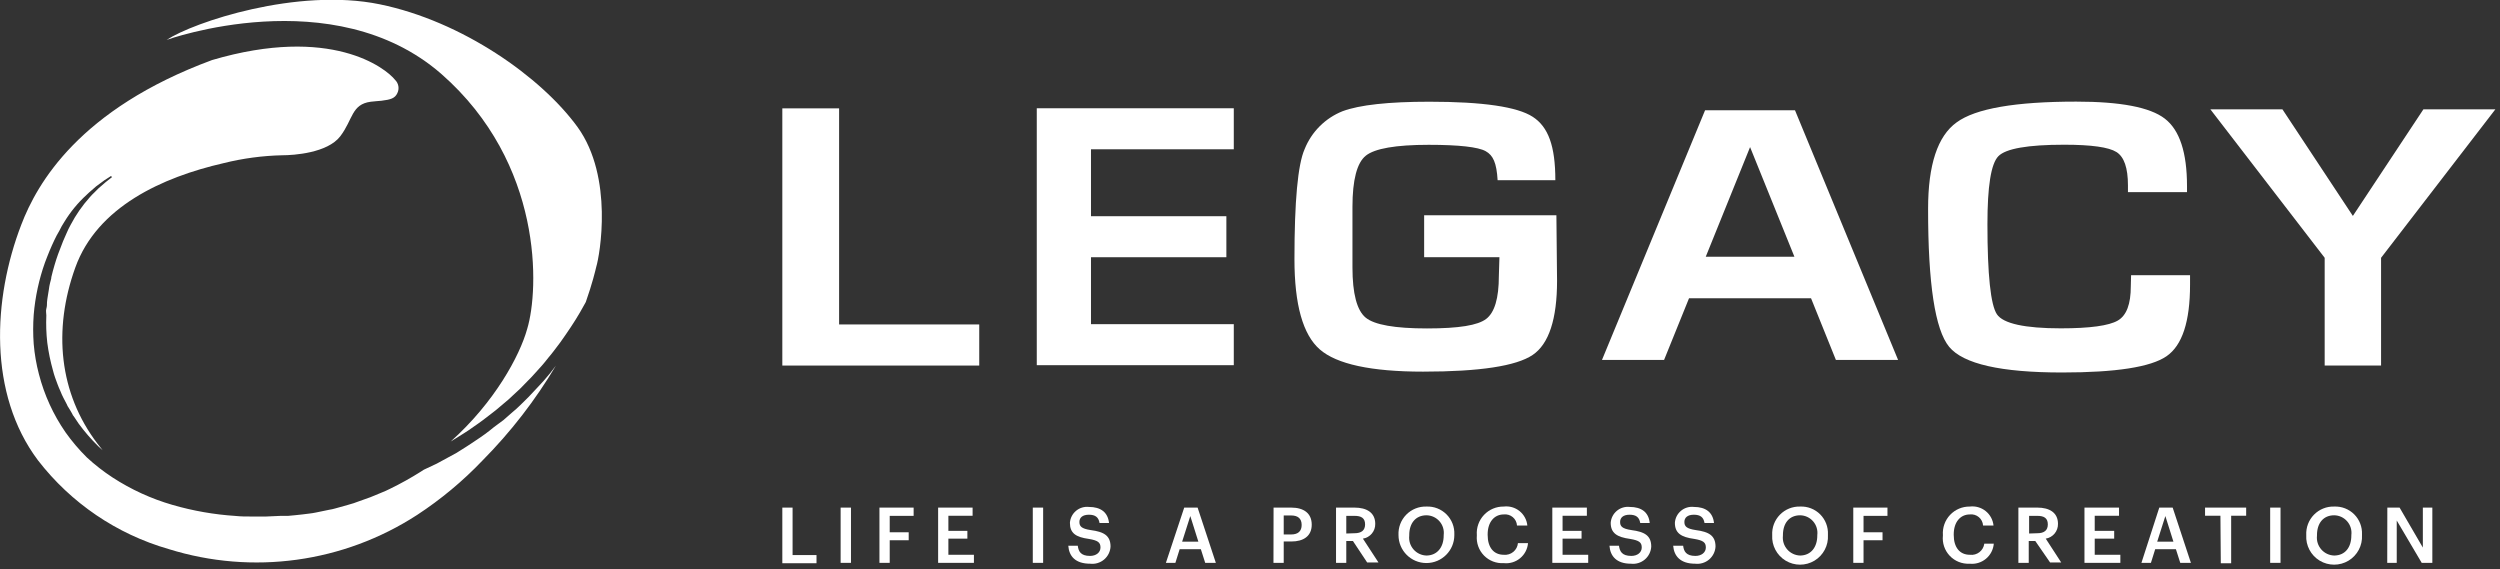 <?xml version="1.0" encoding="UTF-8"?>
<svg width="259px" height="59px" viewBox="0 0 259 59" version="1.1" xmlns="http://www.w3.org/2000/svg" xmlns:xlink="http://www.w3.org/1999/xlink">
    <rect x="0" y="0" width="259" height="59" fill="#333333" stroke="none"/>
    <!-- Generator: Sketch 55.2 (78181) - https://sketchapp.com -->
    <title>f_logo_w</title>
    <desc>Created with Sketch.</desc>
    <g id="元件" stroke="none" stroke-width="1" fill="none" fill-rule="evenodd">
        <g id="Footer" transform="translate(-927, -61)" fill="#FFFFFF" fill-rule="nonzero">
            <g id="Group-16">
                <g id="f_logo_w" transform="translate(927, 60)">
                    <path d="M55.525,41.311 C55.259,41.587 55.013,41.872 54.738,42.148 C54.197,42.679 53.656,43.249 53.046,43.741 L52.161,44.518 L51.177,45.246 C50.567,45.757 49.908,46.23 49.259,46.652 C48.934,46.889 48.59,47.085 48.275,47.302 L47.292,47.921 L45.246,49.033 L43.908,49.662 L43.603,49.859 C42.584,50.504 41.53,51.091 40.446,51.62 C40.141,51.787 39.807,51.915 39.462,52.062 L38.361,52.515 L37.23,52.918 C36.838,53.073 36.437,53.204 36.03,53.311 L34.761,53.666 C34.545,53.73 34.324,53.779 34.102,53.813 L33.433,53.951 C32.98,54.039 32.518,54.157 32.036,54.207 C31.554,54.256 31.052,54.344 30.59,54.374 L29.852,54.443 L29.095,54.443 L27.57,54.511 C27.059,54.511 26.538,54.511 26.007,54.511 C25.475,54.511 24.944,54.511 24.403,54.452 C22.195,54.309 20.008,53.927 17.882,53.311 C15.681,52.676 13.586,51.718 11.666,50.469 C10.721,49.852 9.829,49.158 9,48.393 C8.189,47.59 7.448,46.718 6.787,45.787 C5.522,43.958 4.589,41.92 4.033,39.767 C3.763,38.742 3.582,37.696 3.492,36.639 C3.418,35.631 3.418,34.618 3.492,33.61 C3.645,31.76 4.039,29.938 4.662,28.19 C4.81,27.777 4.977,27.393 5.125,27.01 C5.272,26.626 5.459,26.272 5.616,25.908 C5.774,25.544 5.97,25.22 6.138,24.925 L6.393,24.433 C6.482,24.275 6.58,24.128 6.669,23.98 C7.3,22.945 8.075,22.005 8.97,21.187 C9.325,20.833 9.689,20.567 9.954,20.311 L10.82,19.672 L11.508,19.23 L11.597,19.357 L10.948,19.869 C10.741,20.036 10.505,20.262 10.21,20.508 C10.082,20.646 9.934,20.793 9.777,20.941 C9.607,21.099 9.446,21.266 9.295,21.443 C8.525,22.302 7.865,23.254 7.328,24.275 L7.092,24.728 C7.023,24.885 6.954,25.052 6.875,25.21 C6.738,25.554 6.551,25.908 6.433,26.252 C6.315,26.597 6.148,26.951 6.02,27.325 C5.892,27.698 5.754,28.082 5.646,28.475 C5.538,28.869 5.41,29.282 5.321,29.695 C5.321,29.902 5.223,30.118 5.184,30.325 C5.13,30.538 5.091,30.755 5.066,30.974 C5.007,31.407 4.908,31.849 4.869,32.302 C4.869,32.518 4.869,32.754 4.8,32.98 C4.731,33.207 4.8,33.443 4.8,33.669 C4.76,34.614 4.792,35.561 4.898,36.502 C5.024,37.475 5.221,38.439 5.489,39.384 C5.607,39.866 5.793,40.367 5.961,40.81 C6.039,41.046 6.157,41.282 6.256,41.518 C6.348,41.756 6.453,41.989 6.57,42.216 L6.925,42.895 L7.003,43.072 L7.092,43.21 L7.308,43.564 L7.515,43.928 C7.515,43.987 7.584,44.056 7.623,44.105 L7.731,44.262 L8.144,44.882 C8.758,45.719 9.439,46.506 10.18,47.233 L10.633,47.646 C10.456,47.42 10.279,47.203 10.102,46.967 C6.108,41.734 5.479,35.164 7.8,28.721 C10.062,22.426 16.82,19.357 23.164,17.902 C25.16,17.405 27.206,17.131 29.262,17.085 C30.403,17.085 33.925,16.859 35.252,15.118 C36.58,13.377 36.393,11.803 38.42,11.538 C38.882,11.479 39.236,11.469 39.502,11.439 C40.485,11.321 40.918,11.184 41.164,10.652 C41.392,10.196 41.301,9.644 40.938,9.285 C39.954,8.036 34.279,3.6 21.974,7.22 C8.203,12.315 3.836,20.007 2.203,24.285 C-0.748,31.948 -1.239,41.803 3.934,48.689 C7.355,53.117 12.1,56.339 17.479,57.885 C26.158,60.594 35.594,59.296 43.22,54.344 C45.68,52.733 47.947,50.845 49.977,48.718 C52.907,45.763 55.464,42.459 57.59,38.882 C57.197,39.423 56.774,39.944 56.311,40.466 C56.066,40.751 55.78,41.026 55.525,41.311 Z" id="Shape"></path>
                    <path d="M59.843,14.174 C56.066,8.97 47.872,3.197 39.344,1.446 C30.816,-0.305 20.075,3.285 17.262,5.134 C17.262,5.134 34.525,-1.092 45.718,8.656 C56.321,17.951 55.849,30.984 54.62,35.066 C53.843,37.869 51.236,42.679 46.692,46.741 L47.597,46.18 C47.921,45.974 48.256,45.777 48.58,45.551 C49.21,45.108 49.849,44.685 50.449,44.203 L51.354,43.505 L52.23,42.767 L52.662,42.403 L53.075,42.02 L53.892,41.262 L54.669,40.466 C54.925,40.21 55.18,39.954 55.416,39.679 L56.134,38.882 C56.37,38.616 56.587,38.341 56.803,38.066 C57.256,37.544 57.649,36.984 58.052,36.462 C58.82,35.38 59.518,34.348 60.098,33.344 C60.305,32.98 60.502,32.636 60.689,32.292 C61.377,30.325 61.672,29.066 61.77,28.652 C62.134,27.472 63.59,19.377 59.843,14.174 Z" id="Shape"></path>
                    <polygon id="Shape" points="81.049 53.587 82.111 53.587 82.111 58.505 84.59 58.505 84.59 59.351 81.049 59.351"></polygon>
                    <polygon id="Shape" points="87.089 53.587 88.161 53.587 88.161 59.311 87.089 59.311"></polygon>
                    <polygon id="Shape" points="91.111 53.587 94.652 53.587 94.652 54.443 92.174 54.443 92.174 56.144 94.141 56.144 94.141 56.97 92.174 56.97 92.174 59.311 91.111 59.311"></polygon>
                    <polygon id="Shape" points="97.19 53.587 100.761 53.587 100.761 54.433 98.252 54.433 98.252 55.997 100.22 55.997 100.22 56.803 98.252 56.803 98.252 58.475 100.898 58.475 100.898 59.311 97.19 59.311"></polygon>
                    <polygon id="Shape" points="106.997 53.587 108.069 53.587 108.069 59.311 106.997 59.311"></polygon>
                    <path d="M110.675,57.541 L111.659,57.541 C111.728,58.111 111.954,58.593 112.928,58.593 C113.557,58.593 114.01,58.239 114.01,57.718 C114.01,57.197 113.744,56.99 112.81,56.833 C111.443,56.646 110.843,56.233 110.843,55.161 C110.877,54.679 111.106,54.231 111.477,53.921 C111.848,53.612 112.329,53.466 112.81,53.518 C114.039,53.518 114.777,54.079 114.895,55.18 L113.911,55.18 C113.813,54.58 113.469,54.325 112.81,54.325 C112.151,54.325 111.826,54.63 111.826,55.072 C111.826,55.515 112.023,55.77 113.007,55.918 C114.354,56.095 115.052,56.479 115.052,57.63 C115.023,58.149 114.781,58.634 114.383,58.97 C113.984,59.305 113.465,59.46 112.948,59.4 C111.403,59.4 110.754,58.623 110.675,57.541 Z" id="Shape"></path>
                    <path d="M122.685,53.587 L124.072,53.587 L125.961,59.311 L124.859,59.311 L124.407,57.895 L122.213,57.895 L121.77,59.311 L120.787,59.311 L122.685,53.587 Z M122.469,57.118 L124.151,57.118 L123.315,54.462 L122.469,57.118 Z" id="Shape"></path>
                    <path d="M131.941,53.587 L133.77,53.587 C135.049,53.587 135.895,54.157 135.895,55.357 L135.895,55.357 C135.895,56.557 135.02,57.098 133.79,57.098 L132.993,57.098 L132.993,59.311 L131.931,59.311 L131.941,53.587 Z M133.77,56.37 C134.479,56.37 134.852,56.026 134.852,55.387 L134.852,55.387 C134.852,54.708 134.449,54.403 133.77,54.403 L132.993,54.403 L132.993,56.37 L133.77,56.37 Z" id="Shape"></path>
                    <path d="M138.413,53.587 L140.331,53.587 C141.59,53.587 142.475,54.108 142.475,55.269 L142.475,55.269 C142.495,56.029 141.948,56.685 141.197,56.803 L142.81,59.272 L141.639,59.272 L140.164,57.049 L139.475,57.049 L139.475,59.311 L138.413,59.311 L138.413,53.587 Z M140.331,56.243 C141.049,56.243 141.423,55.938 141.423,55.328 L141.423,55.328 C141.423,54.669 141.02,54.443 140.331,54.443 L139.475,54.443 L139.475,56.272 L140.331,56.243 Z" id="Shape"></path>
                    <path d="M144.885,56.489 L144.885,56.43 C144.846,55.644 145.138,54.879 145.689,54.318 C146.24,53.757 147.001,53.453 147.787,53.479 C148.562,53.448 149.315,53.743 149.862,54.292 C150.41,54.842 150.702,55.595 150.669,56.37 L150.669,56.439 C150.669,58.036 149.374,59.331 147.777,59.331 C146.18,59.331 144.885,58.036 144.885,56.439 L144.885,56.489 Z M149.567,56.489 L149.567,56.43 C149.632,55.916 149.474,55.399 149.134,55.009 C148.795,54.618 148.305,54.391 147.787,54.384 C146.666,54.384 145.997,55.2 145.997,56.439 L145.997,56.498 C145.939,57.015 146.101,57.532 146.443,57.923 C146.786,58.315 147.277,58.544 147.797,58.554 C148.879,58.534 149.567,57.718 149.567,56.469 L149.567,56.489 Z" id="Shape"></path>
                    <path d="M153,56.489 L153,56.43 C152.945,55.66 153.215,54.904 153.744,54.343 C154.273,53.782 155.013,53.468 155.784,53.479 C156.371,53.407 156.962,53.575 157.423,53.946 C157.884,54.316 158.176,54.857 158.233,55.446 L157.161,55.446 C157.141,55.108 156.984,54.794 156.725,54.576 C156.466,54.358 156.129,54.257 155.793,54.295 C154.81,54.295 154.121,55.082 154.121,56.361 L154.121,56.42 C154.121,57.708 154.741,58.475 155.793,58.475 C156.149,58.511 156.503,58.403 156.778,58.176 C157.054,57.949 157.227,57.621 157.259,57.266 L158.302,57.266 C158.252,57.877 157.958,58.442 157.485,58.832 C157.013,59.223 156.403,59.407 155.793,59.341 C155.028,59.389 154.28,59.102 153.743,58.555 C153.207,58.007 152.936,57.253 153,56.489 L153,56.489 Z" id="Shape"></path>
                    <polygon id="Shape" points="160.82 53.587 164.4 53.587 164.4 54.433 161.882 54.433 161.882 55.997 163.849 55.997 163.849 56.803 161.882 56.803 161.882 58.475 164.538 58.475 164.538 59.311 160.82 59.311"></polygon>
                    <path d="M166.741,57.541 L167.725,57.541 C167.803,58.111 168.03,58.593 169.003,58.593 C169.633,58.593 170.085,58.239 170.085,57.718 C170.085,57.197 169.82,56.99 168.885,56.833 C167.518,56.646 166.869,56.233 166.869,55.161 C166.903,54.679 167.133,54.231 167.504,53.921 C167.875,53.612 168.356,53.466 168.836,53.518 C170.066,53.518 170.803,54.079 170.911,55.18 L169.928,55.18 C169.83,54.58 169.485,54.325 168.826,54.325 C168.167,54.325 167.843,54.63 167.843,55.072 C167.843,55.515 168.03,55.77 169.023,55.918 C170.37,56.095 171.069,56.479 171.069,57.63 C171.04,58.149 170.797,58.634 170.399,58.97 C170,59.305 169.481,59.46 168.964,59.4 C167.479,59.4 166.82,58.623 166.741,57.541 Z" id="Shape"></path>
                    <path d="M173.341,57.541 L174.374,57.541 C174.443,58.111 174.679,58.593 175.643,58.593 C176.272,58.593 176.725,58.239 176.725,57.718 C176.725,57.197 176.459,56.99 175.534,56.833 C174.157,56.646 173.518,56.233 173.518,55.161 C173.55,54.677 173.778,54.228 174.15,53.918 C174.522,53.608 175.004,53.463 175.485,53.518 C176.715,53.518 177.452,54.079 177.57,55.18 L176.587,55.18 C176.489,54.58 176.144,54.325 175.485,54.325 C174.826,54.325 174.502,54.63 174.502,55.072 C174.502,55.515 174.698,55.77 175.692,55.918 C177.03,56.095 177.728,56.479 177.728,57.63 C177.699,58.149 177.456,58.634 177.058,58.97 C176.659,59.305 176.14,59.46 175.623,59.4 C174.098,59.4 173.43,58.623 173.341,57.541 Z" id="Shape"></path>
                    <path d="M183.6,56.489 L183.6,56.43 C183.561,55.646 183.851,54.882 184.401,54.322 C184.95,53.761 185.708,53.456 186.492,53.479 C187.268,53.445 188.022,53.739 188.571,54.289 C189.119,54.839 189.41,55.595 189.374,56.37 L189.374,56.439 C189.436,57.511 188.9,58.529 187.981,59.084 C187.062,59.638 185.912,59.638 184.993,59.084 C184.074,58.529 183.537,57.511 183.6,56.439 L183.6,56.489 Z M188.272,56.489 L188.272,56.43 C188.337,55.916 188.179,55.399 187.839,55.009 C187.499,54.618 187.009,54.391 186.492,54.384 C185.37,54.384 184.711,55.2 184.711,56.439 L184.711,56.498 C184.653,57.015 184.815,57.532 185.158,57.923 C185.5,58.315 185.992,58.544 186.511,58.554 C187.593,58.534 188.272,57.718 188.272,56.469 L188.272,56.489 Z" id="Shape"></path>
                    <polygon id="Shape" points="192 53.587 195.541 53.587 195.541 54.443 193.062 54.443 193.062 56.144 195.03 56.144 195.03 56.97 193.062 56.97 193.062 59.311 192 59.311"></polygon>
                    <path d="M201.285,56.489 L201.285,56.43 C201.23,55.66 201.5,54.904 202.029,54.343 C202.558,53.782 203.298,53.468 204.069,53.479 C204.657,53.407 205.249,53.575 205.712,53.945 C206.175,54.315 206.469,54.856 206.528,55.446 L205.446,55.446 C205.426,55.108 205.269,54.794 205.01,54.576 C204.752,54.358 204.415,54.257 204.079,54.295 C203.095,54.295 202.407,55.082 202.407,56.361 L202.407,56.42 C202.407,57.708 203.026,58.475 204.079,58.475 C204.809,58.568 205.477,58.054 205.574,57.325 L206.557,57.325 C206.508,57.936 206.213,58.501 205.741,58.892 C205.269,59.282 204.659,59.466 204.049,59.4 C203.278,59.442 202.527,59.143 201.995,58.583 C201.463,58.022 201.203,57.257 201.285,56.489 L201.285,56.489 Z" id="Shape"></path>
                    <path d="M209.105,53.587 L211.072,53.587 C212.321,53.587 213.207,54.108 213.207,55.269 L213.207,55.269 C213.226,56.026 212.685,56.681 211.938,56.803 L213.541,59.272 L212.39,59.272 L210.856,57.049 L210.177,57.049 L210.177,59.311 L209.105,59.311 L209.105,53.587 Z M211.072,56.243 C211.78,56.243 212.154,55.938 212.154,55.328 L212.154,55.328 C212.154,54.669 211.751,54.443 211.072,54.443 L210.216,54.443 L210.216,56.272 L211.072,56.243 Z" id="Shape"></path>
                    <polygon id="Shape" points="215.951 53.587 219.531 53.587 219.531 54.433 217.013 54.433 217.013 55.997 219.03 55.997 219.03 56.803 217.013 56.803 217.013 58.475 219.669 58.475 219.669 59.311 215.951 59.311"></polygon>
                    <path d="M223.702,53.587 L225.089,53.587 L226.977,59.311 L225.875,59.311 L225.423,57.895 L223.279,57.895 L222.836,59.311 L221.852,59.311 L223.702,53.587 Z M223.485,57.118 L225.167,57.118 L224.331,54.462 L223.485,57.118 Z" id="Shape"></path>
                    <polygon id="Shape" points="230.036 54.433 228.443 54.433 228.443 53.587 232.702 53.587 232.702 54.433 231.148 54.433 231.148 59.351 230.075 59.351"></polygon>
                    <polygon id="Shape" points="235.19 53.587 236.262 53.587 236.262 59.311 235.19 59.311"></polygon>
                    <path d="M238.928,56.489 L238.928,56.43 C238.889,55.646 239.179,54.882 239.728,54.322 C240.277,53.761 241.036,53.456 241.82,53.479 C242.596,53.445 243.35,53.739 243.899,54.289 C244.447,54.839 244.738,55.595 244.702,56.37 L244.702,56.439 C244.764,57.511 244.228,58.529 243.309,59.084 C242.39,59.638 241.239,59.638 240.32,59.084 C239.401,58.529 238.865,57.511 238.928,56.439 L238.928,56.489 Z M243.6,56.489 L243.6,56.43 C243.664,55.916 243.507,55.399 243.167,55.009 C242.827,54.618 242.337,54.391 241.82,54.384 C240.698,54.384 240.039,55.2 240.039,56.439 L240.039,56.498 C239.981,57.015 240.143,57.532 240.486,57.923 C240.828,58.315 241.32,58.544 241.839,58.554 C242.951,58.534 243.6,57.718 243.6,56.469 L243.6,56.489 Z" id="Shape"></path>
                    <polygon id="Shape" points="247.328 53.587 248.597 53.587 251.007 57.728 251.007 53.587 251.99 53.587 251.99 59.311 250.889 59.311 248.302 54.925 248.302 59.311 247.318 59.311"></polygon>
                    <path d="M220.78,29.508 L226.889,29.508 L226.889,30.492 C226.889,34.318 226.082,36.787 224.449,37.908 C222.816,39.03 219.216,39.59 213.63,39.59 C207.295,39.59 203.397,38.705 201.934,36.934 C200.472,35.164 199.744,30.393 199.751,22.623 C199.751,18.079 200.734,15.098 202.702,13.682 C204.669,12.236 208.81,11.528 215.095,11.528 C219.679,11.528 222.738,12.108 224.272,13.289 C225.807,14.469 226.574,16.79 226.574,20.282 L226.574,20.902 L220.456,20.902 L220.456,20.203 C220.456,18.403 220.062,17.252 219.266,16.751 C218.469,16.249 216.679,15.993 213.846,15.993 C210.069,15.993 207.797,16.397 207.03,17.184 C206.262,17.97 205.898,20.321 205.898,24.226 C205.898,29.489 206.233,32.597 206.882,33.561 C207.531,34.525 209.774,35.016 213.502,35.016 C216.521,35.016 218.489,34.741 219.403,34.21 C220.318,33.679 220.751,32.489 220.751,30.659 L220.78,29.508 Z" id="Shape"></path>
                    <polyline id="Shape" points="81.049 38.872 101.449 38.872 101.449 34.613 86.931 34.613 86.931 12.226 81.049 12.226 81.049 38.872"></polyline>
                    <path d="M155.341,27.649 L147.541,27.649 L147.541,23.302 L161.243,23.302 L161.311,30.098 C161.311,34.033 160.475,36.639 158.774,37.78 C157.072,38.921 153.305,39.502 147.433,39.502 C142.043,39.502 138.482,38.725 136.731,37.2 C134.98,35.675 134.105,32.557 134.105,27.846 C134.105,21.839 134.456,18.043 135.157,16.456 C135.873,14.66 137.296,13.237 139.092,12.521 C140.856,11.866 143.852,11.538 148.082,11.538 C153.61,11.538 157.19,12.059 158.793,13.102 C160.397,14.144 161.134,16.111 161.134,19.672 L155.154,19.672 C155.046,17.872 154.692,17.095 153.915,16.662 C153.138,16.23 151.161,16.003 148.013,16.003 C144.59,16.003 142.426,16.387 141.502,17.125 C140.577,17.862 140.115,19.652 140.115,22.426 L140.115,25.18 L140.115,28.702 C140.115,31.426 140.577,33.157 141.482,33.905 C142.387,34.652 144.511,35.026 147.836,35.026 C151.161,35.026 153.098,34.702 153.964,34.043 C154.83,33.384 155.282,31.928 155.282,29.577 L155.341,27.649 Z" id="Shape"></path>
                    <polygon id="Shape" points="107.41 38.833 127.82 38.833 127.82 34.584 113.026 34.584 113.026 27.649 113.026 27.649 127.052 27.649 127.052 23.4 113.026 23.4 113.026 16.466 127.82 16.466 127.82 12.216 107.41 12.216"></polygon>
                    <polygon id="Shape" points="251.066 12.325 243.757 23.37 236.459 12.325 228.993 12.325 240.836 27.708 240.836 38.872 243.757 38.872 246.679 38.872 246.679 27.708 258.521 12.325"></polygon>
                    <path d="M176.646,12.423 L165.964,38.292 L172.397,38.292 L174.984,31.898 L187.623,31.898 L190.2,38.292 L196.643,38.292 L185.961,12.423 L176.646,12.423 Z M176.715,27.6 L181.308,16.239 L185.902,27.6 L176.715,27.6 Z" id="Shape"></path>
                </g>
            </g>
        </g>
    </g>
</svg>